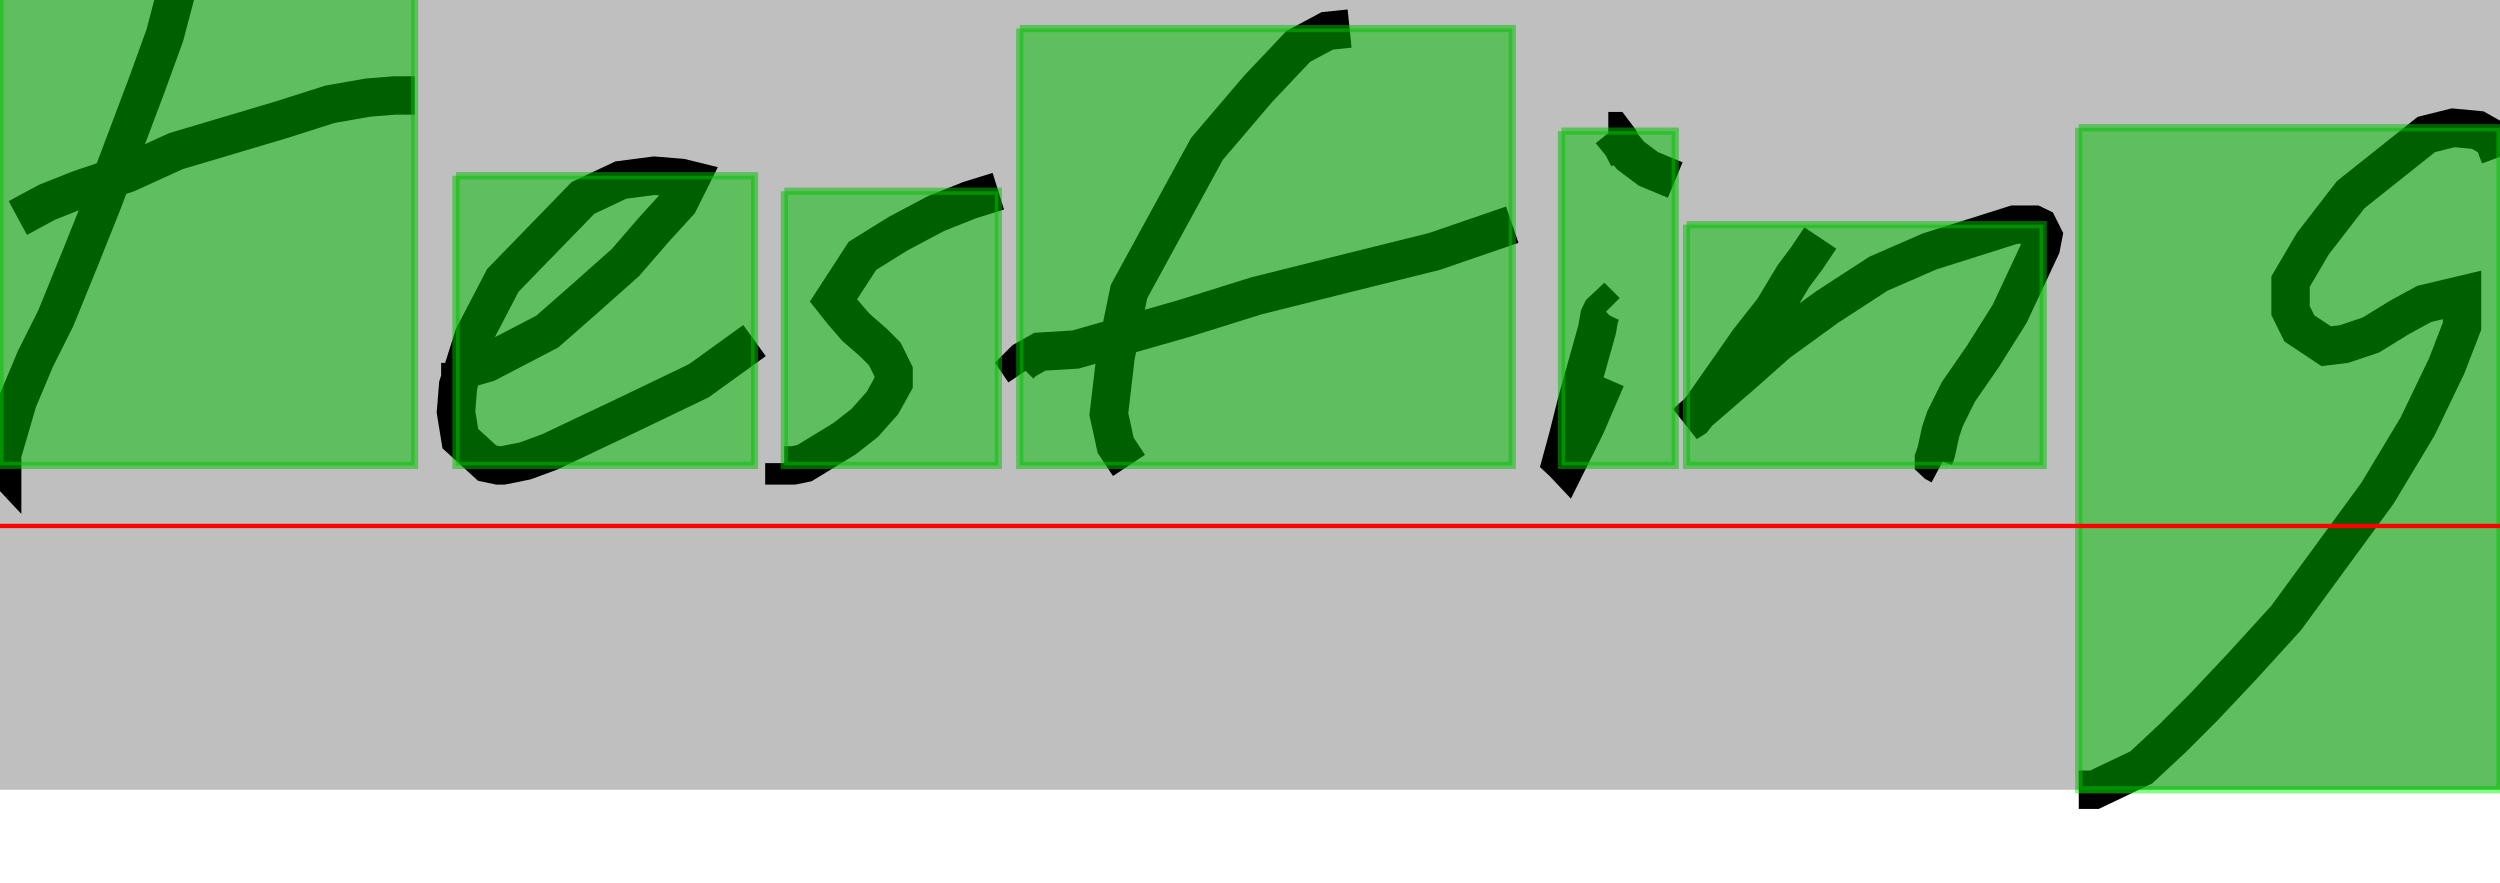 <?xml version="1.0" ?>
<svg baseProfile="full" height="212px" version="1.1" viewBox="0 0 17.259 6.07" width="600px" xmlns="http://www.w3.org/2000/svg" xmlns:ev="http://www.w3.org/2001/xml-events" xmlns:xlink="http://www.w3.org/1999/xlink">
	<defs/>
	<path d="M 1.277,-0.601 L 1.292,-0.632 L 1.277,-0.617 L 1.292,-0.617 L 1.292,-0.586 L 1.292,-0.463 L 1.261,-0.294 L 1.215,-0.063 L 1.138,0.229 L 1.015,0.568 L 0.708,1.383 L 0.554,1.768 L 0.385,2.183 L 0.246,2.46 L 0.123,2.752 L 0.015,3.122 L 0.0,3.183 L 0.015,3.199 L 0.015,3.137 M 0.123,1.491 L 0.323,1.383 L 0.554,1.291 L 0.877,1.183 L 1.215,1.029 L 1.938,0.814 L 2.277,0.706 L 2.538,0.66 L 2.723,0.645 L 2.846,0.645 L 2.862,0.645" id="path96" style="fill:none;stroke:#000000;stroke-width:0.265"/>
	<path d="M 3.178,2.491 L 3.178,2.506 L 3.209,2.522 L 3.255,2.522 L 3.363,2.491 L 3.778,2.275 L 4.04,2.045 L 4.317,1.799 L 4.517,1.568 L 4.686,1.383 L 4.763,1.229 L 4.702,1.214 L 4.517,1.199 L 4.286,1.229 L 4.025,1.352 L 3.471,1.922 L 3.271,2.306 L 3.163,2.645 L 3.148,2.829 L 3.178,3.014 L 3.363,3.183 L 3.44,3.199 L 3.471,3.199 L 3.625,3.168 L 3.794,3.106 L 4.378,2.829 L 4.825,2.614 L 5.209,2.337" id="path558" style="fill:none;stroke:#000000;stroke-width:0.265"/>
	<path d="M 6.892,1.306 L 6.692,1.368 L 6.462,1.46 L 6.2,1.599 L 5.954,1.752 L 5.754,2.06 L 5.815,2.137 L 5.908,2.245 L 6.031,2.352 L 6.108,2.429 L 6.169,2.552 L 6.169,2.629 L 6.092,2.768 L 5.969,2.906 L 5.831,3.014 L 5.554,3.183 L 5.477,3.199 L 5.415,3.199 L 5.415,3.183" id="path68" style="fill:none;stroke:#000000;stroke-width:0.265"/>
	<path d="M 7.071,2.552 L 7.04,2.506 L 7.071,2.475 L 7.179,2.414 L 7.425,2.399 L 8.179,2.183 L 8.671,2.029 L 9.286,1.875 L 9.902,1.722 L 10.44,1.537 M 9.317,0.183 L 9.163,0.199 L 8.963,0.306 L 8.686,0.599 L 8.332,1.014 L 7.794,1.999 L 7.702,2.445 L 7.655,2.845 L 7.702,3.06 L 7.794,3.199" id="path236" style="fill:none;stroke:#000000;stroke-width:0.265"/>
	<path d="M 11.088,2.137 L 11.073,2.122 L 11.057,2.137 L 11.042,2.168 L 11.026,2.26 L 10.888,2.752 L 10.826,2.999 L 10.78,3.168 L 10.796,3.183 L 10.811,3.199 L 10.949,2.922 L 11.088,2.599 M 11.242,1.075 L 11.18,0.952 L 11.134,0.891 L 11.103,0.891 L 11.119,0.891 L 11.257,1.06 L 11.38,1.152 L 11.565,1.229" id="path876" style="fill:none;stroke:#000000;stroke-width:0.265"/>
	<path d="M 12.567,1.629 L 12.474,1.768 L 12.382,1.891 L 12.243,2.122 L 12.074,2.337 L 11.751,2.799 L 11.69,2.876 L 11.643,2.906 L 11.643,2.906 L 11.674,2.876 L 12.013,2.583 L 12.274,2.352 L 12.613,2.106 L 12.967,1.876 L 13.32,1.722 L 13.905,1.537 L 14.043,1.537 L 14.074,1.552 L 14.105,1.614 L 14.09,1.691 L 13.874,2.152 L 13.69,2.445 L 13.52,2.691 L 13.428,2.876 L 13.397,2.968 L 13.367,3.106 L 13.351,3.152 L 13.351,3.168 L 13.367,3.183 L 13.397,3.199" id="path266" style="fill:none;stroke:#000000;stroke-width:0.265"/>
	<path d="M 17.259,1.068 L 17.213,0.945 L 17.105,0.884 L 16.936,0.868 L 16.751,0.914 L 16.228,1.33 L 15.967,1.668 L 15.813,1.93 L 15.813,2.13 L 15.874,2.253 L 16.059,2.376 L 16.182,2.361 L 16.367,2.299 L 16.567,2.176 L 16.736,2.084 L 16.997,2.022 L 16.997,2.238 L 16.89,2.514 L 16.69,2.93 L 16.413,3.391 L 15.782,4.253 L 15.474,4.591 L 15.213,4.868 L 14.997,5.084 L 14.782,5.284 L 14.459,5.438 L 14.351,5.438" id="path426" style="fill:none;stroke:#000000;stroke-width:0.265"/>
	<path d="M 0.0,-0.632 L 2.862,-0.632 L 2.862,3.199 L 0.0,3.199 L 0.0,-0.632" fill="#00ff00" opacity="0.5" stroke="#00ff00" stroke-width="0.05"/>
	<path d="M 3.148,1.199 L 5.209,1.199 L 5.209,3.199 L 3.148,3.199 L 3.148,1.199" fill="#00ff00" opacity="0.5" stroke="#00ff00" stroke-width="0.05"/>
	<path d="M 5.415,1.306 L 6.892,1.306 L 6.892,3.199 L 5.415,3.199 L 5.415,1.306" fill="#00ff00" opacity="0.5" stroke="#00ff00" stroke-width="0.05"/>
	<path d="M 7.04,0.183 L 10.44,0.183 L 10.44,3.199 L 7.04,3.199 L 7.04,0.183" fill="#00ff00" opacity="0.5" stroke="#00ff00" stroke-width="0.05"/>
	<path d="M 10.78,0.891 L 11.565,0.891 L 11.565,3.199 L 10.78,3.199 L 10.78,0.891" fill="#00ff00" opacity="0.5" stroke="#00ff00" stroke-width="0.05"/>
	<path d="M 11.643,1.537 L 14.105,1.537 L 14.105,3.199 L 11.643,3.199 L 11.643,1.537" fill="#00ff00" opacity="0.5" stroke="#00ff00" stroke-width="0.05"/>
	<path d="M 14.351,0.868 L 17.259,0.868 L 17.259,5.438 L 14.351,5.438 L 14.351,0.868" fill="#00ff00" opacity="0.5" stroke="#00ff00" stroke-width="0.05"/>
	<path d="M 0.0,-0.632 L 17.259,-0.632 L 17.259,5.438 L 0.0,5.438 L 0.0,-0.632" fill="#000000" opacity="0.25"/>
	<path d="M 0.0,3.617 L 17.259,3.617" fill="none" opacity="1.0" stroke="#ff0000" stroke-width="0.03"/>
</svg>
